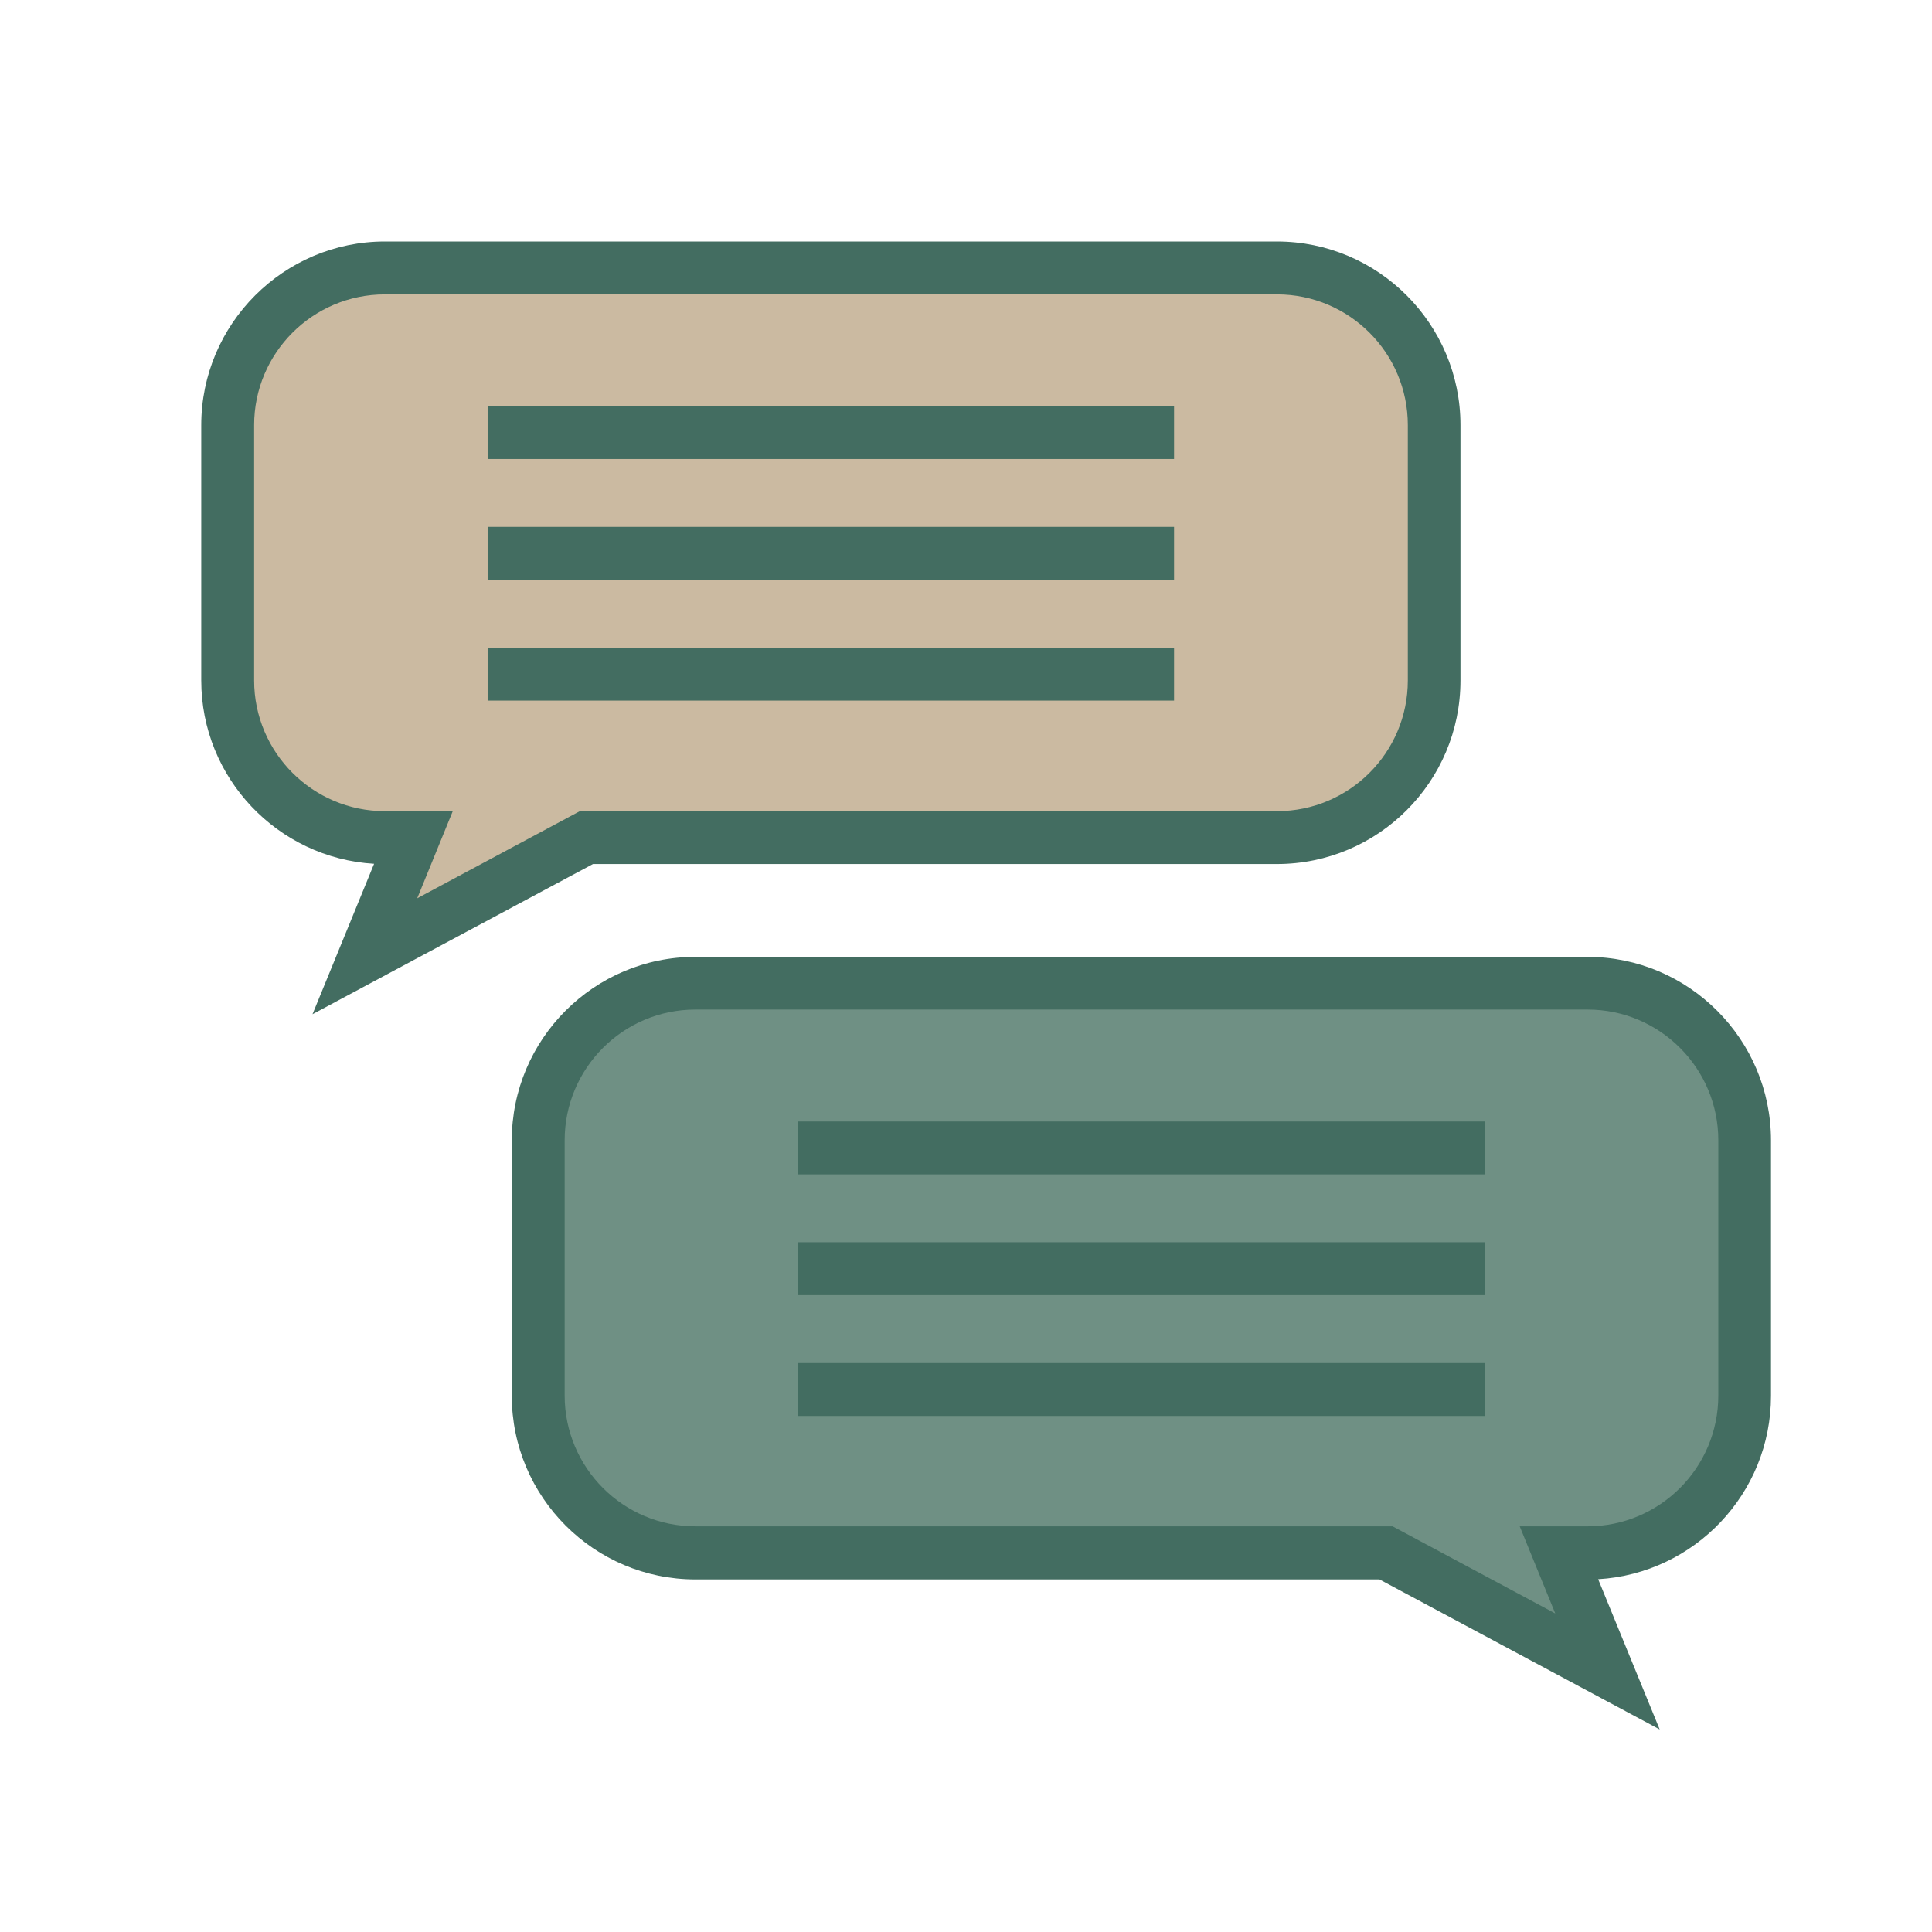 <svg width="48" height="48" viewBox="0 0 48 48" fill="none" xmlns="http://www.w3.org/2000/svg">
<path d="M31.729 6.656H9.562C7.407 6.656 5.657 8.406 5.657 10.561V16.904C5.657 19.059 7.407 20.809 9.562 20.809H10.266L9.063 23.757L14.57 20.809H31.724C33.879 20.809 35.629 19.059 35.629 16.904V10.561C35.629 8.401 33.879 6.656 31.724 6.656H31.729Z" fill="#CBBAA1"/>
<path d="M7.764 25.198L9.294 21.461C6.902 21.319 5 19.333 5 16.905V10.562C5 8.05 7.05 6 9.562 6H31.724C34.241 6 36.285 8.05 36.285 10.562V16.905C36.285 19.422 34.241 21.467 31.724 21.467H14.733L7.764 25.198ZM9.562 7.314C7.77 7.314 6.314 8.77 6.314 10.562V16.905C6.314 18.697 7.77 20.153 9.562 20.153H11.249L10.366 22.318L14.407 20.153H31.729C33.521 20.153 34.977 18.697 34.977 16.905V10.562C34.977 8.77 33.521 7.314 31.729 7.314H9.562Z" fill="#436D61"/>
<path d="M29.169 10.09H12.115V11.404H29.169V10.09Z" fill="#436D61"/>
<path d="M29.169 13.09H12.115V14.404H29.169V13.09Z" fill="#436D61"/>
<path d="M29.169 16.092H12.115V17.406H29.169V16.092Z" fill="#436D61"/>
<path d="M17.277 24.426H39.439C41.599 24.426 43.343 26.176 43.343 28.331V34.674C43.343 36.828 41.593 38.578 39.439 38.578H38.734L39.938 41.527L34.43 38.578H17.277C15.122 38.578 13.372 36.828 13.372 34.674V28.331C13.372 26.176 15.122 24.426 17.277 24.426Z" fill="#6F9084"/>
<path d="M41.241 42.971L34.272 39.24H17.276C14.759 39.24 12.715 37.19 12.715 34.678V28.335C12.715 25.818 14.759 23.773 17.276 23.773H39.438C41.956 23.773 44 25.823 44 28.335V34.678C44 37.106 42.098 39.093 39.706 39.235L41.236 42.971H41.241ZM17.276 25.082C15.484 25.082 14.029 26.538 14.029 28.33V34.673C14.029 36.465 15.484 37.921 17.276 37.921H34.598L38.64 40.086L37.757 37.921H39.444C41.236 37.921 42.691 36.465 42.691 34.673V28.33C42.691 26.538 41.236 25.082 39.444 25.082H17.276Z" fill="#436D61"/>
<path d="M36.885 27.863H19.831V29.177H36.885V27.863Z" fill="#436D61"/>
<path d="M36.885 30.863H19.831V32.177H36.885V30.863Z" fill="#436D61"/>
<path d="M36.885 33.865H19.831V35.179H36.885V33.865Z" fill="#436D61"/>
</svg>
